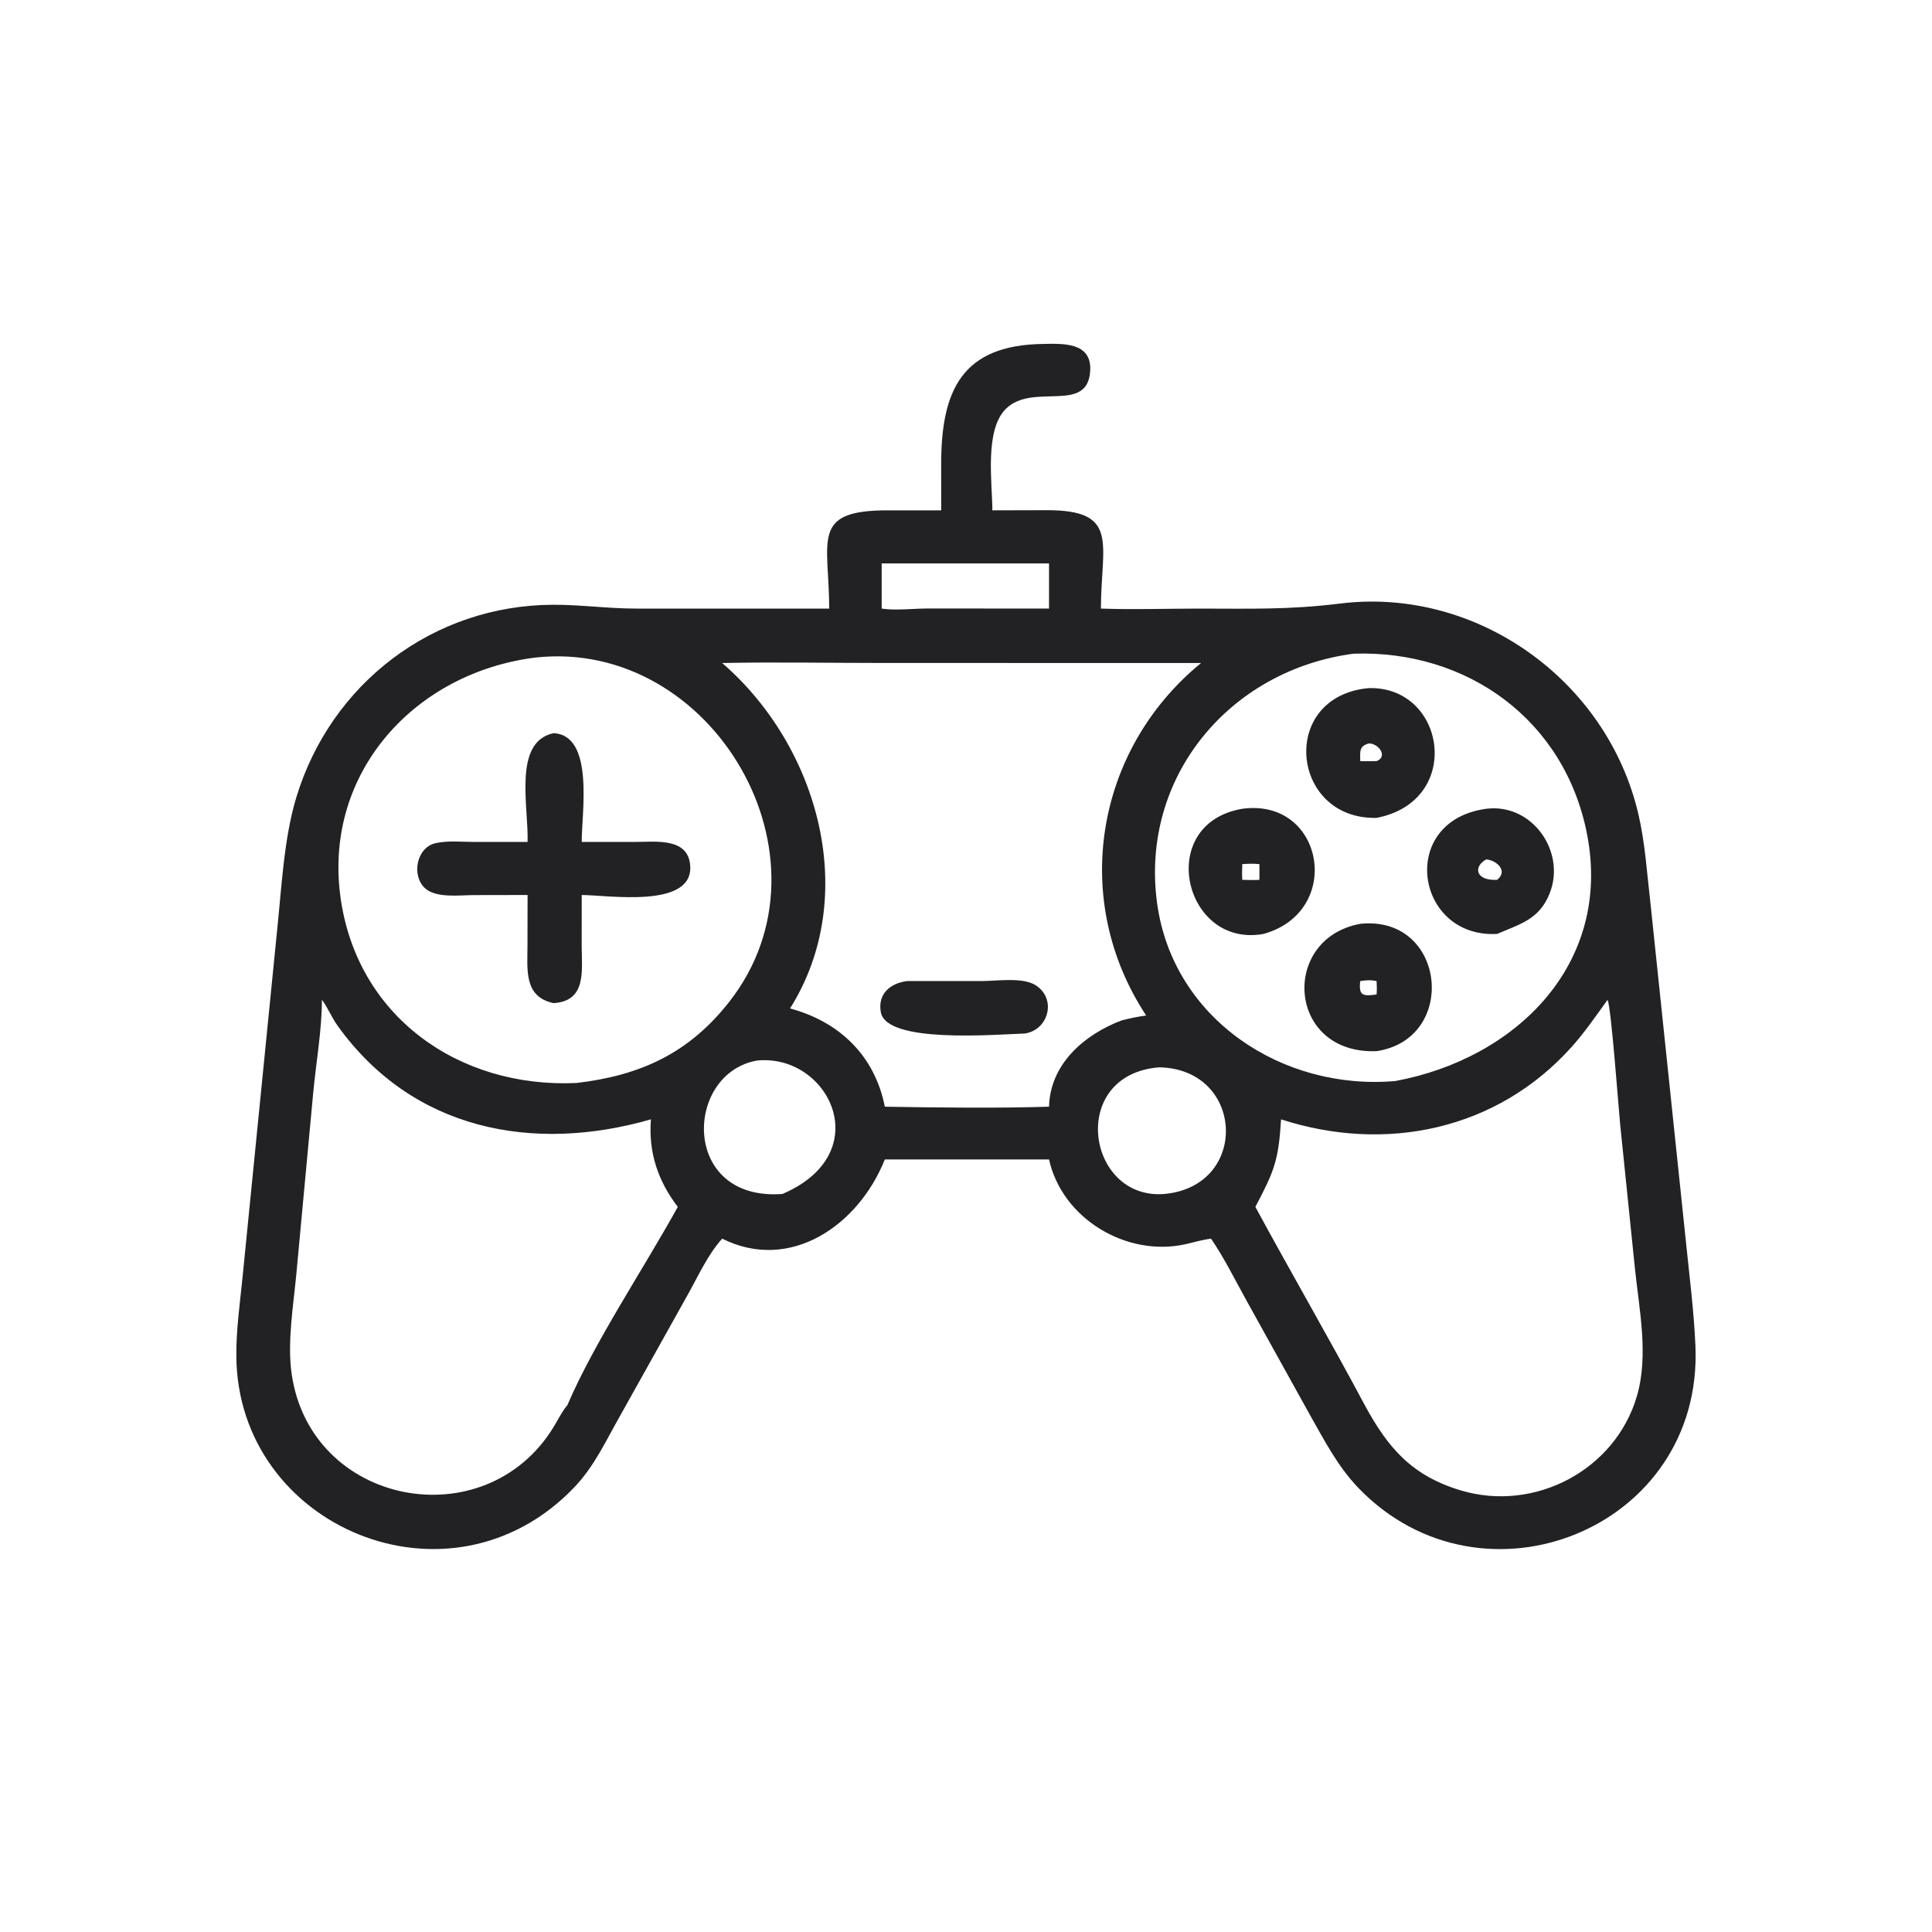 <svg width="40" height="40" viewBox="0 0 40 40" fill="none" xmlns="http://www.w3.org/2000/svg">
<path d="M19.487 10.566L19.486 9.605C19.487 8.081 19.917 7.145 21.592 7.121C22.013 7.113 22.601 7.084 22.572 7.67C22.526 8.583 21.39 7.91 20.827 8.463C20.379 8.903 20.544 9.995 20.546 10.566L21.673 10.563C23.189 10.56 22.797 11.254 22.793 12.6C23.458 12.624 24.133 12.601 24.799 12.6C25.877 12.6 26.674 12.628 27.743 12.496C30.565 12.146 33.274 14.078 33.921 16.856C34.06 17.452 34.099 18.082 34.17 18.691L34.906 25.715C34.978 26.428 35.072 27.152 35.102 27.867C35.265 31.651 30.698 33.475 28.128 30.81C27.695 30.361 27.423 29.826 27.118 29.289L25.802 26.917C25.566 26.491 25.348 26.047 25.073 25.645C24.898 25.667 24.726 25.718 24.553 25.758C23.333 26.035 21.992 25.237 21.719 24.005H20.546H18.319C17.779 25.363 16.367 26.351 14.952 25.645C14.658 25.97 14.462 26.406 14.249 26.788L12.845 29.301C12.549 29.819 12.31 30.353 11.892 30.791C9.324 33.483 4.915 31.622 4.893 28.074C4.889 27.536 4.966 26.995 5.02 26.46L5.736 19.274C5.83 18.384 5.876 17.365 6.133 16.515C6.845 14.154 8.967 12.528 11.454 12.521C12.015 12.519 12.586 12.6 13.179 12.6L17.168 12.6C17.164 11.174 16.777 10.564 18.383 10.566L19.487 10.566ZM18.254 11.665V12.6C18.527 12.644 18.93 12.598 19.217 12.598L21.719 12.6V11.665H18.254ZM28.025 13.534C25.458 13.871 23.598 16.09 23.957 18.704C24.287 21.104 26.561 22.588 28.892 22.381C31.386 21.917 33.381 19.962 32.858 17.271C32.399 14.909 30.379 13.453 28.025 13.534ZM11.085 13.614C8.605 13.923 6.711 15.973 7.045 18.542C7.37 21.036 9.493 22.536 11.937 22.422C13.257 22.267 14.26 21.809 15.095 20.746C17.432 17.771 14.755 13.209 11.085 13.614ZM14.952 13.727C16.953 15.457 17.817 18.555 16.357 20.879C17.386 21.154 18.115 21.867 18.319 22.913C19.418 22.931 20.62 22.947 21.719 22.913C21.742 22.027 22.452 21.417 23.223 21.126C23.392 21.084 23.557 21.047 23.73 21.025C22.156 18.637 22.668 15.527 24.867 13.727L18.244 13.726C17.148 13.726 16.047 13.705 14.952 13.727ZM33.284 20.699C33.043 21.031 32.812 21.372 32.537 21.678C30.989 23.404 28.68 23.874 26.523 23.175C26.472 24.02 26.384 24.244 25.991 24.987C26.735 26.361 27.52 27.712 28.255 29.09C28.742 29.988 29.235 30.555 30.247 30.858C31.772 31.314 33.442 30.44 33.891 28.903C34.138 28.056 33.936 27.105 33.848 26.248L33.543 23.272C33.509 22.925 33.361 20.892 33.284 20.699ZM6.665 20.699C6.663 21.331 6.548 21.971 6.487 22.6L6.137 26.362C6.075 27.026 5.944 27.786 6.038 28.443C6.429 31.177 10.036 31.86 11.456 29.554C11.55 29.402 11.633 29.226 11.748 29.09C12.297 27.804 13.336 26.25 14.033 24.987C13.622 24.451 13.422 23.856 13.477 23.175C11.04 23.875 8.541 23.406 6.985 21.23C6.867 21.065 6.78 20.85 6.665 20.699ZM15.675 21.957C14.162 22.223 14.092 24.877 16.199 24.72C18.174 23.875 17.162 21.811 15.675 21.957ZM24 22.098C22.108 22.245 22.493 24.85 24.106 24.72C25.877 24.559 25.767 22.13 24 22.098Z" fill="#222224"/>
<path d="M28.501 16.933C26.717 16.976 26.465 14.415 28.342 14.246C29.937 14.208 30.305 16.585 28.501 16.933ZM28.342 15.392C28.132 15.447 28.162 15.565 28.162 15.758C28.275 15.759 28.388 15.762 28.501 15.758C28.741 15.664 28.545 15.392 28.342 15.392Z" fill="#222224"/>
<path d="M10.923 17.432C10.946 16.7 10.616 15.356 11.462 15.18C12.314 15.224 12.04 16.845 12.044 17.432L13.164 17.431C13.581 17.431 14.264 17.335 14.291 17.942C14.329 18.814 12.584 18.532 12.044 18.53L12.043 19.59C12.047 20.107 12.143 20.725 11.462 20.769C10.838 20.638 10.921 20.067 10.921 19.571L10.923 18.53L9.803 18.532C9.52 18.533 9.033 18.599 8.802 18.392C8.513 18.131 8.621 17.547 9.017 17.457C9.264 17.401 9.548 17.43 9.8 17.431L10.923 17.432Z" fill="#222224"/>
<path d="M26.159 19.336C24.504 19.637 23.907 17.053 25.72 16.745C27.417 16.515 27.824 18.875 26.159 19.336ZM25.72 17.891C25.717 17.999 25.712 18.108 25.72 18.216C25.838 18.22 25.956 18.223 26.075 18.216C26.075 18.108 26.076 17.999 26.075 17.891C25.954 17.878 25.84 17.882 25.72 17.891Z" fill="#222224"/>
<path d="M30.996 19.336C29.299 19.428 28.929 16.995 30.771 16.745C31.727 16.625 32.431 17.64 32.081 18.504C31.866 19.037 31.475 19.129 30.996 19.336ZM30.771 17.793C30.5 17.939 30.544 18.239 30.996 18.216C31.232 18.029 30.982 17.81 30.771 17.793Z" fill="#222224"/>
<path d="M28.501 21.763C26.647 21.835 26.5 19.432 28.162 19.127C29.938 18.94 30.199 21.508 28.501 21.763ZM28.162 20.312C28.128 20.61 28.211 20.632 28.501 20.589C28.508 20.494 28.507 20.407 28.501 20.312C28.384 20.286 28.279 20.294 28.162 20.312Z" fill="#222224"/>
<path d="M21.216 21.398C20.567 21.42 18.349 21.607 18.236 20.954C18.169 20.573 18.435 20.357 18.778 20.312L20.341 20.311C20.641 20.311 21.174 20.228 21.44 20.397C21.884 20.679 21.711 21.325 21.216 21.398Z" fill="#222224"/>
</svg>
